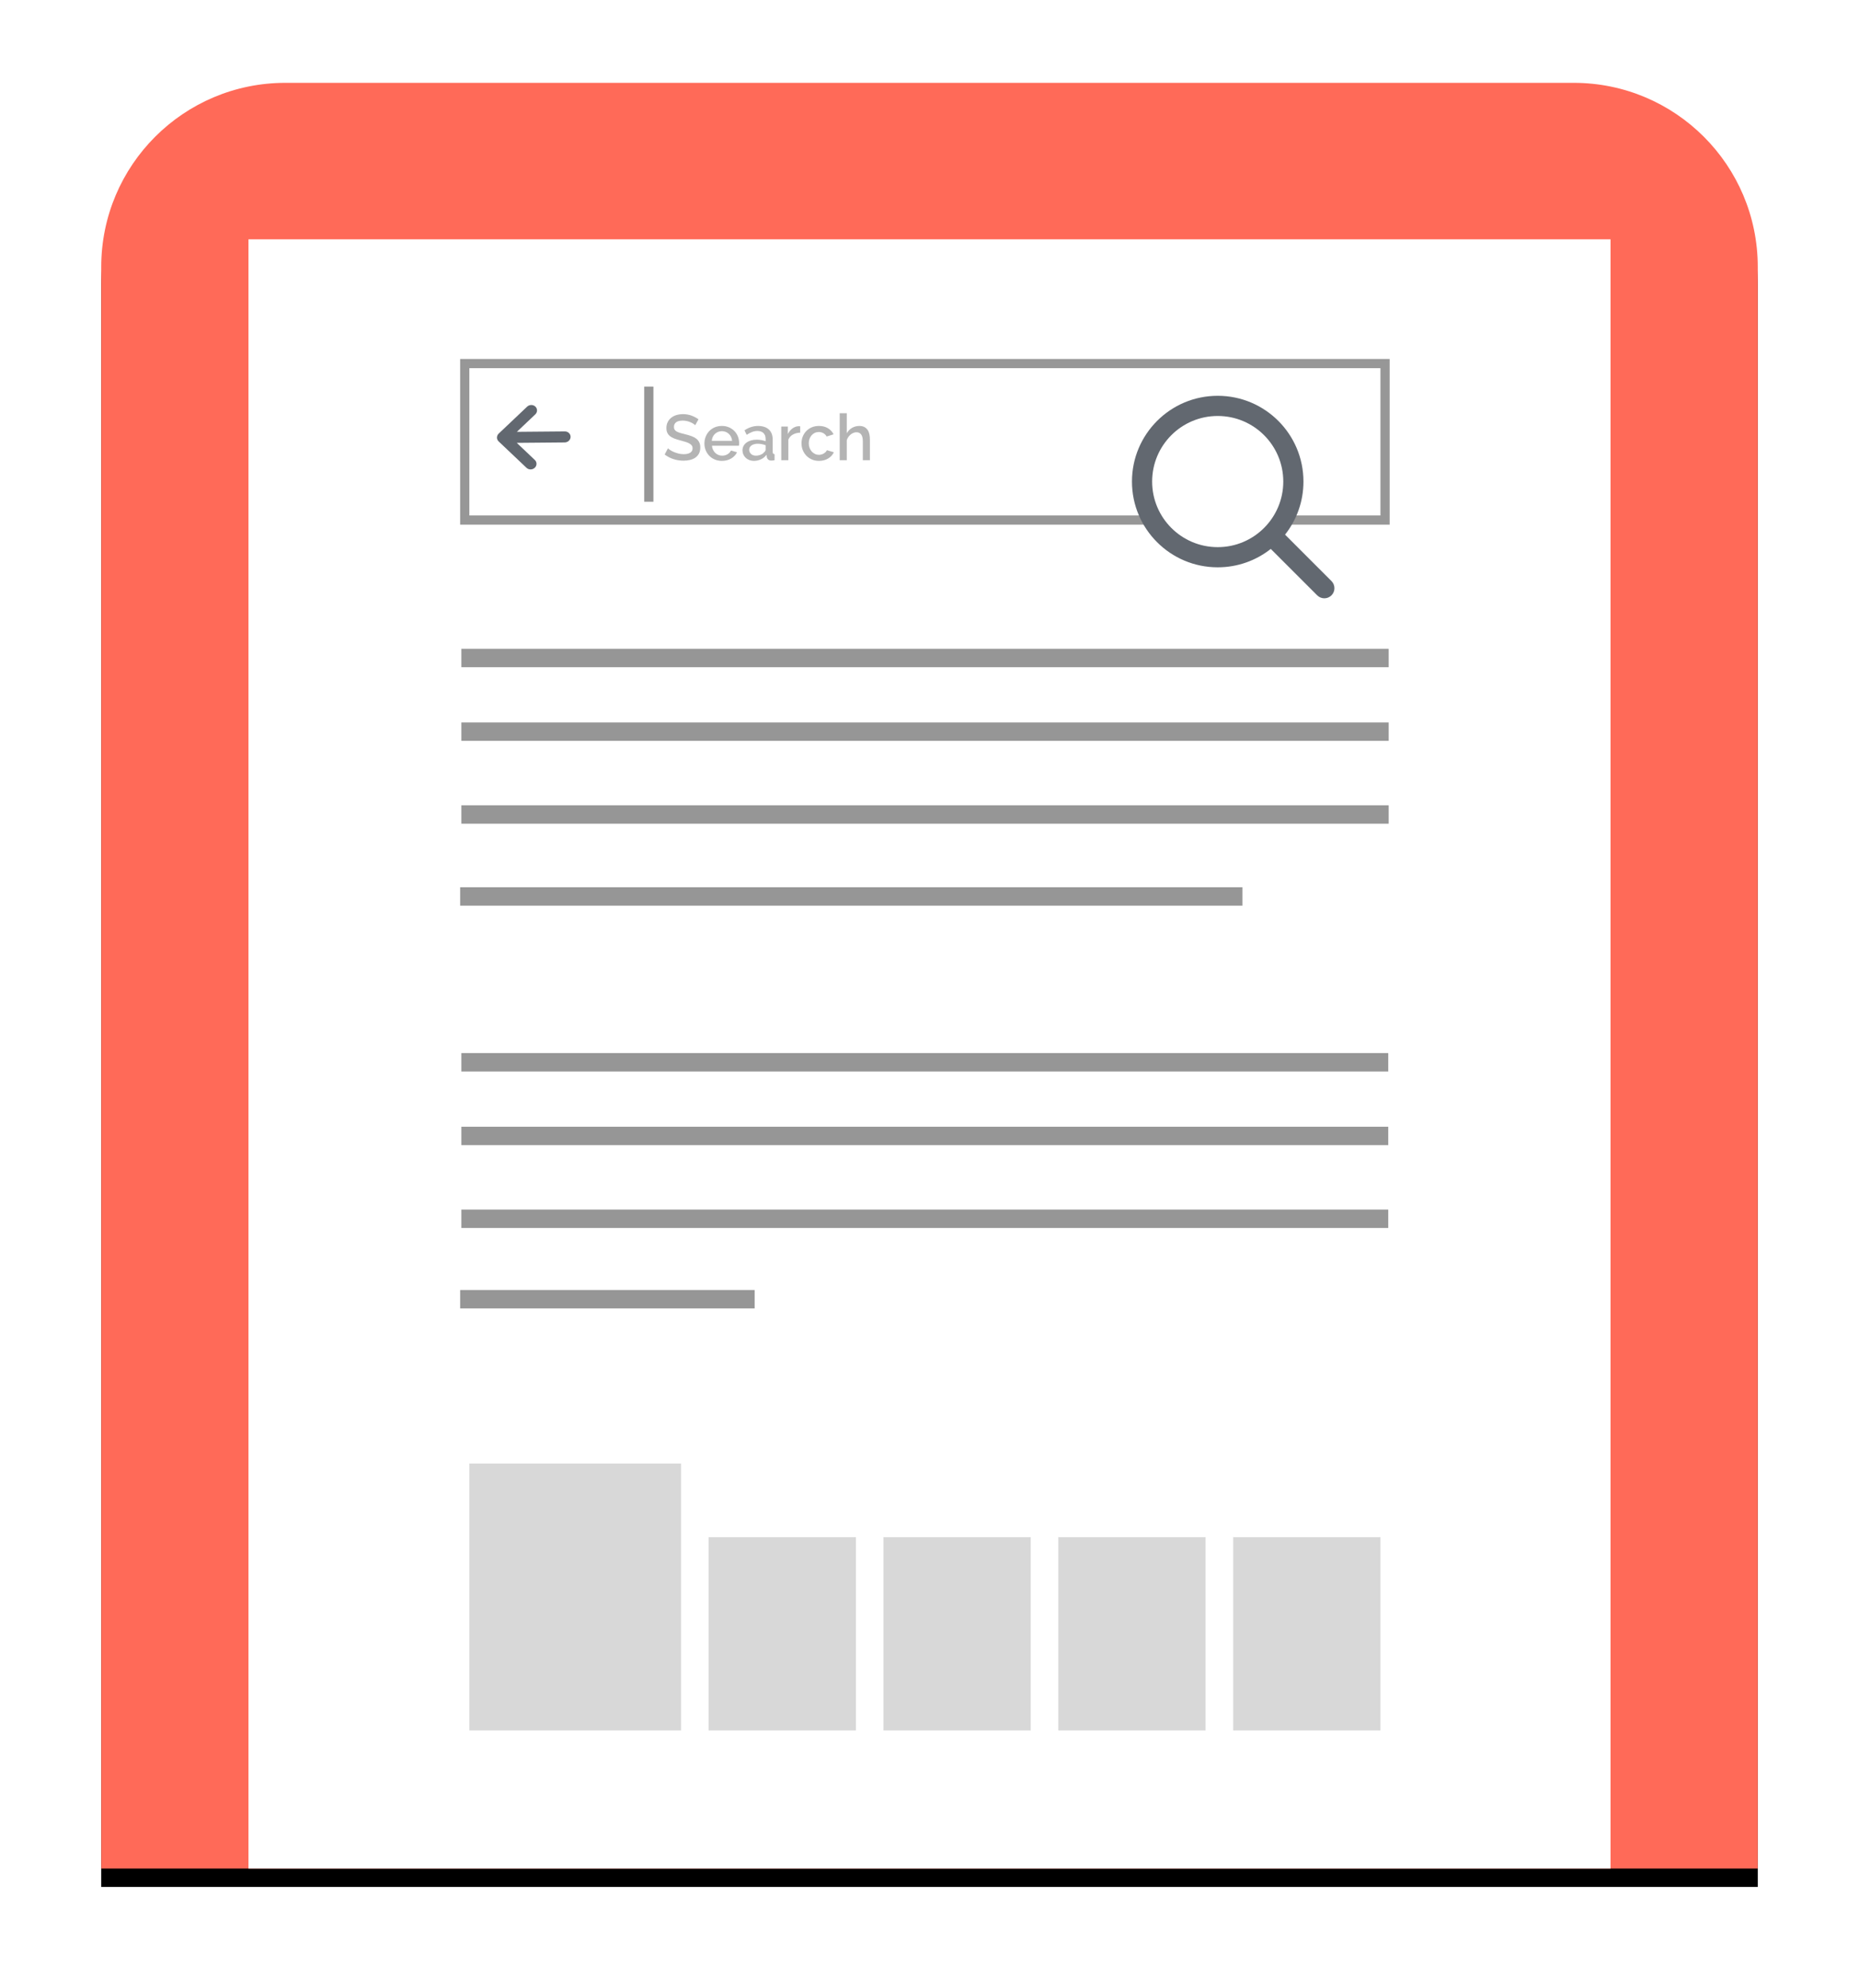 <?xml version="1.0" encoding="UTF-8"?>
<svg width="202px" height="216px" viewBox="0 0 202 216" version="1.1" xmlns="http://www.w3.org/2000/svg" xmlns:xlink="http://www.w3.org/1999/xlink">
    <!-- Generator: Sketch 55.1 (78136) - https://sketchapp.com -->
    <title>Read PDF Copy</title>
    <desc>Created with Sketch.</desc>
    <defs>
        <path d="M20,0 L160,0 C171.046,-2.02906125e-15 180,8.954 180,20 L180,194 L0,194 L0,20 C-1.3527075e-15,8.954 8.954,2.02906125e-15 20,0 Z" id="path-1"></path>
        <filter x="-9.7%" y="-8.0%" width="119.4%" height="118.0%" filterUnits="objectBoundingBox" id="filter-2">
            <feOffset dx="0" dy="2" in="SourceAlpha" result="shadowOffsetOuter1"></feOffset>
            <feGaussianBlur stdDeviation="5.5" in="shadowOffsetOuter1" result="shadowBlurOuter1"></feGaussianBlur>
            <feColorMatrix values="0 0 0 0 0   0 0 0 0 0   0 0 0 0 0  0 0 0 0.2 0" type="matrix" in="shadowBlurOuter1"></feColorMatrix>
        </filter>
    </defs>
    <g id="----↳-PDF---Mobile" stroke="none" stroke-width="1" fill="none" fill-rule="evenodd">
        <g id="Mobile-page" transform="translate(-182, -3192)">
            <g id="Read-PDF-Copy" transform="translate(193, 3201)">
                <g id="Group-32">
                    <g id="Rectangle-2">
                        <g id="Rectangle">
                            <use fill="black" fill-opacity="1" filter="url(#filter-2)" xlink:href="#path-1"></use>
                            <use fill="#FF6A58" fill-rule="evenodd" xlink:href="#path-1"></use>
                        </g>
                    </g>
                    <polygon id="Rectangle" fill="#FFFFFF" points="16 17 164 17 164 194 16 194"></polygon>
                </g>
                <path d="M64.541,37.199 C64.494,37.148 64.427,37.093 64.338,37.035 C64.249,36.976 64.146,36.921 64.026,36.87 C63.907,36.819 63.777,36.777 63.635,36.744 C63.492,36.711 63.346,36.695 63.197,36.695 C62.866,36.695 62.622,36.756 62.465,36.877 C62.309,36.998 62.231,37.166 62.231,37.381 C62.231,37.502 62.255,37.601 62.304,37.678 C62.354,37.756 62.429,37.823 62.532,37.882 C62.635,37.94 62.763,37.991 62.917,38.035 C63.071,38.08 63.251,38.128 63.456,38.179 C63.708,38.24 63.935,38.307 64.138,38.382 C64.342,38.457 64.513,38.548 64.653,38.655 C64.793,38.762 64.901,38.894 64.978,39.05 C65.056,39.207 65.094,39.397 65.094,39.621 C65.094,39.873 65.046,40.09 64.951,40.272 C64.855,40.454 64.724,40.602 64.558,40.717 C64.393,40.831 64.2,40.915 63.981,40.968 C63.762,41.022 63.526,41.049 63.274,41.049 C62.896,41.049 62.531,40.992 62.178,40.877 C61.826,40.763 61.508,40.596 61.223,40.377 L61.58,39.705 C61.641,39.766 61.728,39.833 61.843,39.908 C61.957,39.983 62.09,40.051 62.242,40.114 C62.393,40.178 62.558,40.231 62.735,40.276 C62.912,40.32 63.097,40.342 63.288,40.342 C63.596,40.342 63.834,40.288 64.002,40.181 C64.17,40.074 64.254,39.915 64.254,39.705 C64.254,39.579 64.223,39.474 64.159,39.39 C64.096,39.306 64.007,39.233 63.89,39.169 C63.773,39.106 63.631,39.049 63.463,38.998 C63.295,38.947 63.104,38.893 62.889,38.837 C62.642,38.772 62.426,38.703 62.242,38.63 C62.057,38.558 61.904,38.471 61.783,38.368 C61.662,38.265 61.57,38.145 61.507,38.008 C61.443,37.87 61.412,37.703 61.412,37.507 C61.412,37.264 61.459,37.049 61.552,36.859 C61.645,36.67 61.772,36.512 61.934,36.383 C62.095,36.255 62.285,36.158 62.504,36.093 C62.723,36.028 62.961,35.995 63.218,35.995 C63.554,35.995 63.864,36.049 64.149,36.156 C64.434,36.263 64.683,36.396 64.898,36.555 L64.541,37.199 Z M67.439,41.07 C67.154,41.07 66.895,41.02 66.662,40.919 C66.429,40.819 66.229,40.683 66.064,40.51 C65.898,40.337 65.77,40.137 65.678,39.908 C65.587,39.679 65.542,39.437 65.542,39.18 C65.542,38.923 65.587,38.68 65.678,38.449 C65.77,38.217 65.898,38.015 66.064,37.84 C66.229,37.664 66.429,37.527 66.662,37.426 C66.895,37.326 67.157,37.276 67.446,37.276 C67.731,37.276 67.988,37.327 68.219,37.43 C68.451,37.533 68.648,37.669 68.811,37.84 C68.974,38.01 69.099,38.208 69.186,38.434 C69.272,38.661 69.315,38.898 69.315,39.145 C69.315,39.201 69.313,39.253 69.308,39.303 C69.303,39.352 69.299,39.392 69.294,39.425 L66.361,39.425 C66.375,39.588 66.413,39.735 66.477,39.866 C66.54,39.997 66.621,40.11 66.722,40.206 C66.822,40.301 66.936,40.375 67.064,40.426 C67.193,40.477 67.327,40.503 67.467,40.503 C67.57,40.503 67.671,40.49 67.772,40.465 C67.872,40.439 67.964,40.402 68.048,40.352 C68.132,40.303 68.207,40.244 68.272,40.174 C68.337,40.104 68.389,40.027 68.426,39.943 L69.084,40.132 C68.958,40.407 68.749,40.632 68.457,40.807 C68.166,40.983 67.826,41.07 67.439,41.07 Z M68.552,38.893 C68.538,38.739 68.5,38.597 68.436,38.466 C68.373,38.335 68.293,38.225 68.195,38.133 C68.097,38.042 67.983,37.971 67.852,37.92 C67.721,37.869 67.584,37.843 67.439,37.843 C67.294,37.843 67.158,37.869 67.029,37.92 C66.901,37.971 66.788,38.042 66.69,38.133 C66.592,38.225 66.513,38.335 66.452,38.466 C66.391,38.597 66.354,38.739 66.34,38.893 L68.552,38.893 Z M70.918,41.07 C70.741,41.07 70.576,41.041 70.424,40.983 C70.273,40.924 70.142,40.844 70.032,40.741 C69.923,40.638 69.837,40.517 69.773,40.377 C69.71,40.237 69.679,40.085 69.679,39.922 C69.679,39.749 69.716,39.593 69.791,39.453 C69.866,39.313 69.972,39.192 70.109,39.089 C70.247,38.986 70.41,38.907 70.6,38.851 C70.789,38.795 70.997,38.767 71.226,38.767 C71.399,38.767 71.569,38.782 71.737,38.812 C71.905,38.843 72.057,38.884 72.192,38.935 L72.192,38.683 C72.192,38.412 72.115,38.201 71.961,38.05 C71.807,37.898 71.585,37.822 71.296,37.822 C71.1,37.822 70.908,37.858 70.719,37.931 C70.529,38.003 70.335,38.107 70.134,38.242 L69.896,37.752 C70.367,37.435 70.857,37.276 71.366,37.276 C71.87,37.276 72.262,37.404 72.542,37.661 C72.822,37.918 72.962,38.286 72.962,38.767 L72.962,40.09 C72.962,40.253 73.03,40.337 73.165,40.342 L73.165,41 C73.09,41.014 73.026,41.023 72.972,41.028 C72.919,41.033 72.866,41.035 72.815,41.035 C72.666,41.035 72.55,40.998 72.469,40.923 C72.387,40.848 72.337,40.753 72.318,40.636 L72.297,40.405 C72.134,40.62 71.932,40.784 71.692,40.898 C71.451,41.013 71.193,41.07 70.918,41.07 Z M71.128,40.503 C71.315,40.503 71.491,40.469 71.656,40.401 C71.822,40.334 71.952,40.239 72.045,40.118 C72.143,40.034 72.192,39.945 72.192,39.852 L72.192,39.369 C72.061,39.318 71.923,39.278 71.775,39.25 C71.628,39.222 71.485,39.208 71.345,39.208 C71.07,39.208 70.845,39.267 70.669,39.386 C70.494,39.506 70.407,39.663 70.407,39.859 C70.407,40.041 70.475,40.194 70.61,40.318 C70.745,40.441 70.918,40.503 71.128,40.503 Z M75.951,38.004 C75.652,38.013 75.388,38.082 75.156,38.211 C74.925,38.339 74.761,38.522 74.663,38.76 L74.663,41 L73.893,41 L73.893,37.339 L74.607,37.339 L74.607,38.158 C74.733,37.906 74.897,37.704 75.1,37.553 C75.304,37.401 75.522,37.318 75.755,37.304 L75.871,37.304 C75.901,37.304 75.928,37.306 75.951,37.311 L75.951,38.004 Z M76.091,39.166 C76.091,38.909 76.135,38.667 76.224,38.438 C76.313,38.209 76.44,38.009 76.606,37.836 C76.771,37.663 76.971,37.527 77.204,37.426 C77.437,37.326 77.699,37.276 77.988,37.276 C78.366,37.276 78.691,37.359 78.965,37.525 C79.238,37.69 79.442,37.911 79.577,38.186 L78.828,38.424 C78.739,38.27 78.62,38.15 78.471,38.063 C78.322,37.977 78.156,37.934 77.974,37.934 C77.82,37.934 77.677,37.964 77.543,38.025 C77.41,38.086 77.295,38.171 77.197,38.281 C77.099,38.39 77.022,38.52 76.966,38.669 C76.91,38.818 76.882,38.984 76.882,39.166 C76.882,39.343 76.911,39.508 76.969,39.66 C77.028,39.811 77.107,39.943 77.207,40.055 C77.308,40.167 77.424,40.254 77.558,40.318 C77.691,40.381 77.832,40.412 77.981,40.412 C78.074,40.412 78.168,40.399 78.261,40.373 C78.354,40.348 78.439,40.312 78.516,40.265 C78.594,40.218 78.661,40.165 78.719,40.104 C78.778,40.043 78.821,39.978 78.849,39.908 L79.605,40.132 C79.484,40.407 79.281,40.632 78.996,40.807 C78.711,40.983 78.375,41.07 77.988,41.07 C77.703,41.07 77.444,41.019 77.211,40.916 C76.978,40.813 76.778,40.675 76.612,40.499 C76.447,40.324 76.319,40.123 76.228,39.894 C76.136,39.665 76.091,39.423 76.091,39.166 Z M83.525,41 L82.755,41 L82.755,38.949 C82.755,38.613 82.696,38.365 82.576,38.203 C82.457,38.042 82.286,37.962 82.062,37.962 C81.955,37.962 81.847,37.983 81.74,38.025 C81.633,38.067 81.531,38.126 81.436,38.203 C81.34,38.281 81.255,38.371 81.18,38.477 C81.105,38.582 81.049,38.697 81.012,38.823 L81.012,41 L80.242,41 L80.242,35.89 L81.012,35.89 L81.012,38.074 C81.152,37.822 81.342,37.626 81.582,37.486 C81.823,37.346 82.085,37.276 82.37,37.276 C82.599,37.276 82.786,37.317 82.933,37.398 C83.081,37.48 83.198,37.589 83.287,37.724 C83.376,37.859 83.437,38.017 83.472,38.197 C83.508,38.376 83.525,38.566 83.525,38.767 L83.525,41 Z" id="Search" fill="#B4B4B4"></path>
                <polygon id="Line-2" fill="#969696" fill-rule="nonzero" points="59 33 60 33 60 45.509 59 45.509"></polygon>
                <path d="M46.214,41.828 L46.214,41.828 L43.18,38.954 C43.123,38.899 43.077,38.833 43.046,38.761 C42.983,38.615 42.985,38.449 43.05,38.303 C43.083,38.23 43.13,38.163 43.188,38.107 L46.278,35.18 C46.528,34.943 46.928,34.94 47.173,35.172 C47.417,35.403 47.414,35.782 47.164,36.019 L45.164,37.914 L50.374,37.868 C50.723,37.865 51.003,38.131 51,38.462 C50.997,38.793 50.711,39.063 50.362,39.066 L45.152,39.112 L47.116,40.973 C47.361,41.205 47.357,41.584 47.108,41.82 C46.858,42.057 46.458,42.06 46.214,41.828 Z" id="Shape-Copy-11" fill="#626870" fill-rule="nonzero"></path>
                <polygon id="Line-Copy-6" fill="#969696" fill-rule="nonzero" points="39.131 107.409 39.131 105.409 139.848 105.409 139.848 107.409"></polygon>
                <g id="Group-26" transform="translate(40, 62)" fill="#969696" fill-rule="nonzero">
                    <polygon id="Line-Copy-12" points="-0.869 1.487 -0.869 -0.513 99.894 -0.513 99.894 1.487"></polygon>
                    <polygon id="Line-Copy-13" points="-0.869 9.487 -0.869 7.487 99.894 7.487 99.894 9.487"></polygon>
                    <polygon id="Line-Copy-14" points="-0.869 18.487 -0.869 16.487 99.894 16.487 99.894 18.487"></polygon>
                    <polygon id="Line-Copy-15" points="-1 27.392 -1 25.392 84 25.392 84 27.392"></polygon>
                </g>
                <polygon id="Line-Copy-7" fill="#969696" fill-rule="nonzero" points="39.131 115.409 39.131 113.409 139.848 113.409 139.848 115.409"></polygon>
                <polygon id="Line-Copy-8" fill="#969696" fill-rule="nonzero" points="39.131 124.409 39.131 122.409 139.848 122.409 139.848 124.409"></polygon>
                <polygon id="Line-Copy-5" fill="#969696" fill-rule="nonzero" points="39 133.149 39 131.149 71 131.149 71 133.149"></polygon>
                <path d="M40,31 L40,47 L139,47 L139,31 L40,31 Z M39,30 L140,30 L140,48 L39,48 L39,30 Z" id="Rectangle" fill="#979797" fill-rule="nonzero"></path>
                <g id="Group-27" transform="translate(112, 34)" fill-rule="nonzero">
                    <path d="M15.084,16.635 C13.498,17.887 11.495,18.634 9.317,18.634 C4.171,18.634 0,14.462 0,9.317 C0,4.171 4.171,0 9.317,0 C14.462,0 18.634,4.171 18.634,9.317 C18.634,11.495 17.887,13.498 16.635,15.084 L21.679,20.129 C22.107,20.557 22.107,21.251 21.679,21.679 C21.251,22.107 20.557,22.107 20.129,21.679 L15.084,16.635 Z" id="search" fill="#626870"></path>
                    <path d="M9.317,16.442 C13.252,16.442 16.442,13.252 16.442,9.317 C16.442,5.382 13.252,2.192 9.317,2.192 C5.382,2.192 2.192,5.382 2.192,9.317 C2.192,13.252 5.382,16.442 9.317,16.442 Z" id="Path" fill="#FFFFFF"></path>
                </g>
                <rect id="Rectangle-Copy-5" fill="#D8D8D8" x="66" y="158" width="16" height="21"></rect>
                <rect id="Rectangle-Copy-6" fill="#D8D8D8" x="85" y="158" width="16" height="21"></rect>
                <rect id="Rectangle-Copy-8" fill="#D8D8D8" x="104" y="158" width="16" height="21"></rect>
                <rect id="Rectangle-Copy-9" fill="#D8D8D8" x="123" y="158" width="16" height="21"></rect>
                <rect id="Rectangle-Copy-10" fill="#D8D8D8" x="40" y="150" width="23" height="29"></rect>
            </g>
        </g>
    </g>
</svg>